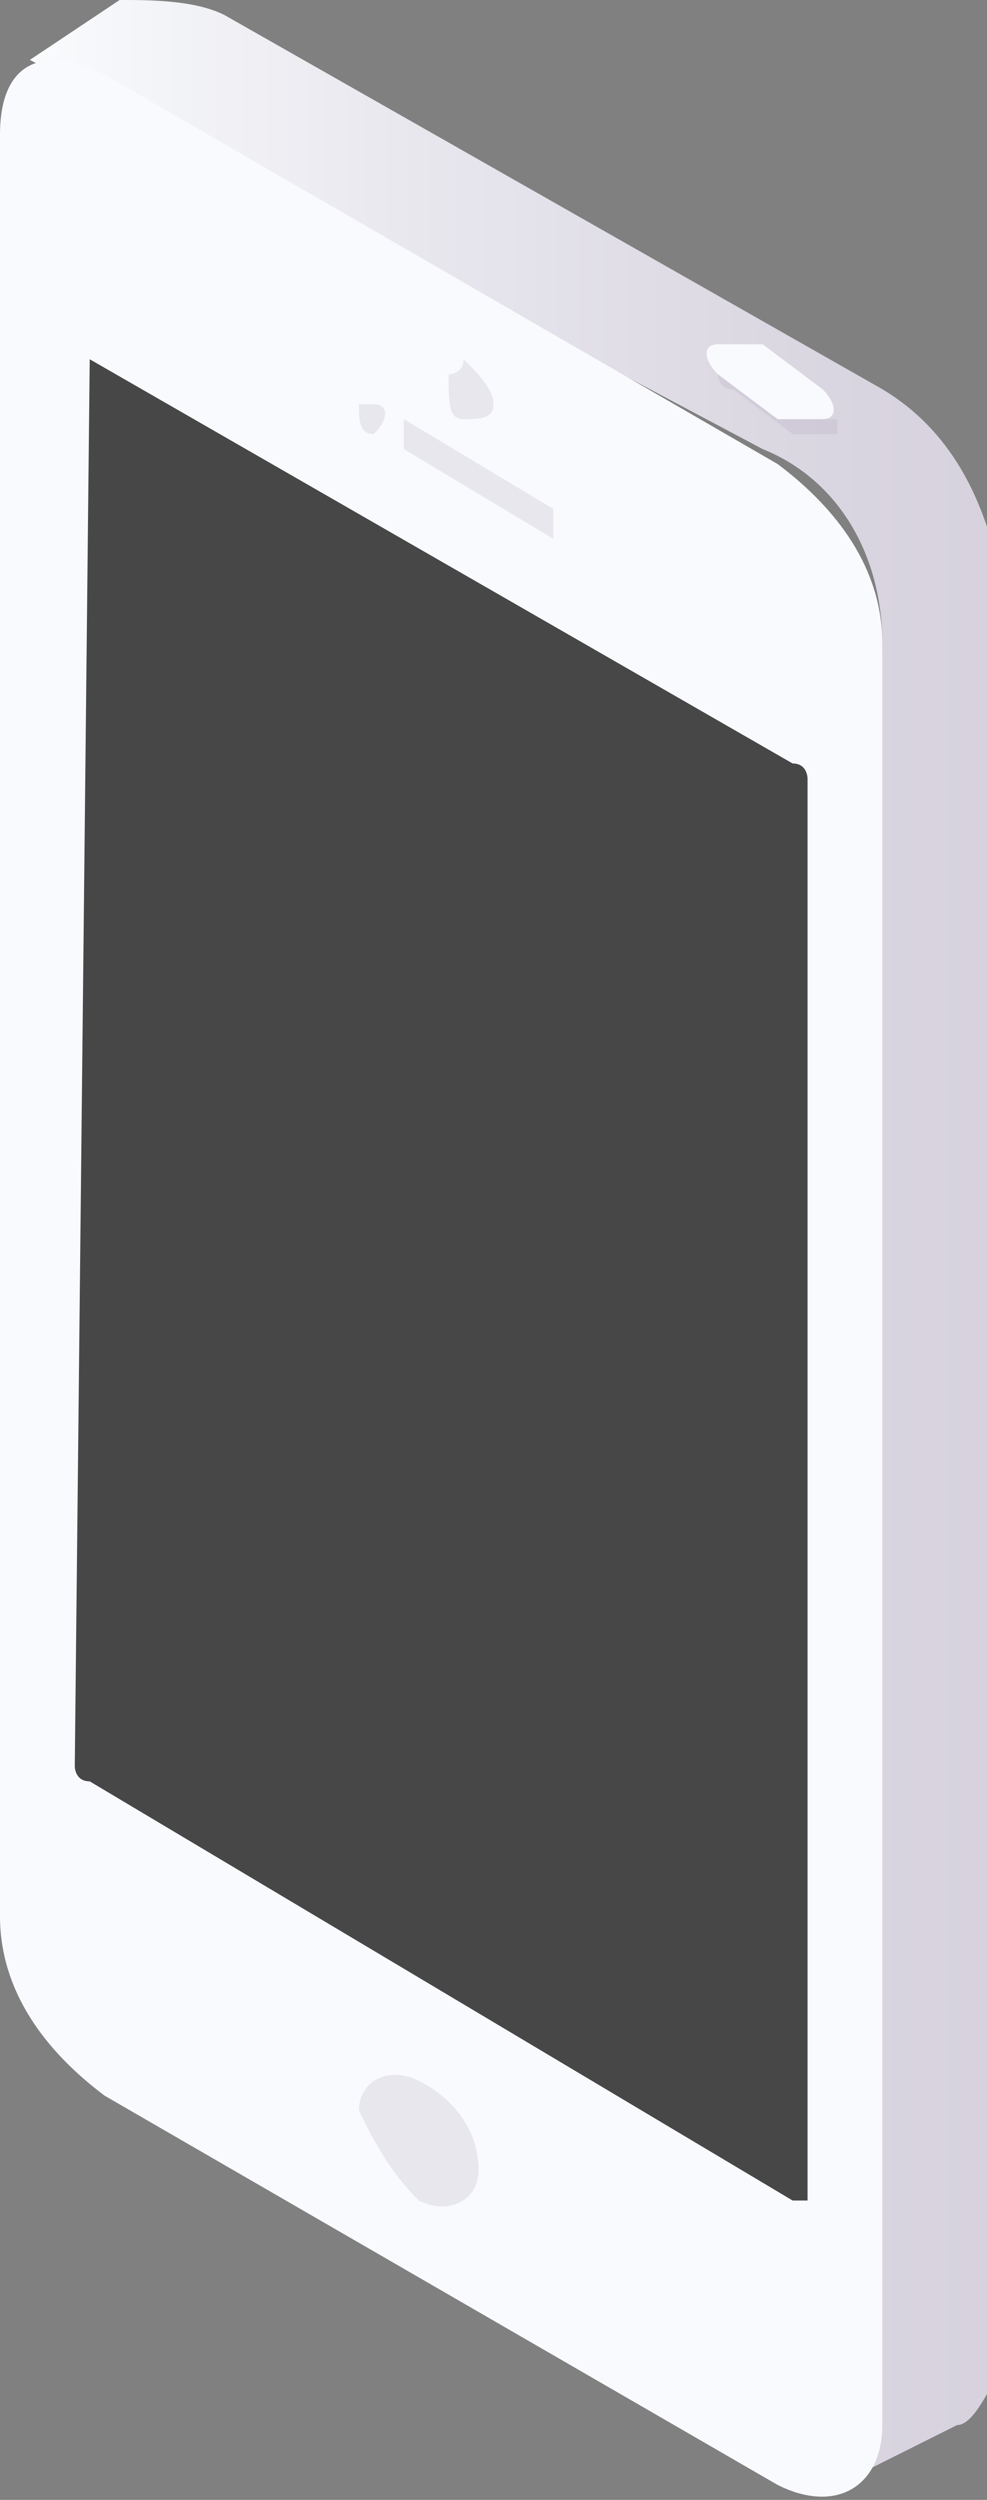 <?xml version="1.0" encoding="utf-8"?>
<!-- Generator: Adobe Illustrator 21.1.0, SVG Export Plug-In . SVG Version: 6.00 Build 0)  -->
<svg version="1.1" id="Layer_1" xmlns="http://www.w3.org/2000/svg" xmlns:xlink="http://www.w3.org/1999/xlink" x="0px" y="0px"
	 viewBox="0 0 6.6 16.7" style="enable-background:new 0 0 6.6 16.7;" xml:space="preserve">
<rect x="0" y="0" width="6.6" height="16.7" fill="#808080" stroke="none"/>
<style type="text/css">
	.st0{fill:#F8FAFD;}
	.st1{opacity:0.16;fill:url(#SVGID_1_);enable-background:new    ;}
	.st2{fill:#474747;}
	.st3{opacity:0.2;fill:#AE9FB7;}
</style>
<title>Asset 3</title>
<g id="Layer_2">
	<g id="Layer_2-2">
		<path class="st0" d="M6.4,16.2l-0.8,0.4L5.9,4.3c0-0.6-0.3-1.1-0.8-1.3L0.2,0.4l0.6-0.4C1,0,1.3,0,1.5,0.1l4.4,2.5
			c0.5,0.3,0.7,0.8,0.8,1.3v11.9C6.6,16,6.5,16.2,6.4,16.2z"/>
		
			<linearGradient id="SVGID_1_" gradientUnits="userSpaceOnUse" x1="0.234" y1="9.677" x2="6.604" y2="9.677" gradientTransform="matrix(1 0 0 -1 0 18)">
			<stop  offset="0" style="stop-color:#FFFFFF"/>
			<stop  offset="8.492316e-02" style="stop-color:#E8E3EA"/>
			<stop  offset="0.343" style="stop-color:#A594AE"/>
			<stop  offset="0.573" style="stop-color:#70547E"/>
			<stop  offset="0.766" style="stop-color:#49275B"/>
			<stop  offset="0.913" style="stop-color:#320A46"/>
			<stop  offset="0.999" style="stop-color:#29003E"/>
		</linearGradient>
		<path class="st1" d="M6.4,16.2l-0.8,0.4L5.9,4.3c0-0.6-0.3-1.1-0.8-1.3L0.2,0.4l0.6-0.4C1,0,1.3,0,1.5,0.1l4.4,2.5
			c0.5,0.3,0.7,0.8,0.8,1.3v11.9C6.6,16,6.5,16.2,6.4,16.2z"/>
		<path class="st0" d="M0.7,0.5C0.3,0.3,0,0.4,0,0.9v11.9c0,0.5,0.3,0.9,0.7,1.2l4.5,2.6c0.4,0.2,0.7,0,0.7-0.4V4.3
			c0-0.5-0.3-0.9-0.7-1.2L0.7,0.5z"/>
		<path class="st2" d="M0.6,2.4L0.6,2.4l-0.1,9.4c0,0,0,0.1,0.1,0.1l4.7,2.8h0.1V5.2c0,0,0-0.1-0.1-0.1L0.6,2.4z"/>
		<path class="st3" d="M2.8,14.7c0.2,0.1,0.4,0,0.4-0.2c0-0.3-0.2-0.5-0.4-0.6c-0.2-0.1-0.4,0-0.4,0.2C2.5,14.3,2.6,14.5,2.8,14.7z"
			/>
		<path class="st3" d="M3.1,2.8c0.1,0,0.2,0,0.2-0.1c0-0.1-0.1-0.2-0.2-0.3C3.1,2.5,3,2.5,3,2.5C3,2.7,3,2.8,3.1,2.8z"/>
		<path class="st3" d="M2.5,2.9C2.5,2.9,2.5,2.9,2.5,2.9c0.1-0.1,0.1-0.2,0-0.2c0,0-0.1,0-0.1,0C2.4,2.8,2.4,2.9,2.5,2.9z"/>
		<polygon class="st3" points="3.7,3.4 2.7,2.8 2.7,3 3.7,3.6 		"/>
		<path class="st3" d="M4.8,2.4v0.1c0,0,0,0.1,0.1,0.1l0.4,0.3c0.1,0,0.2,0,0.3,0c0,0,0,0,0-0.1V2.7c0,0,0,0,0,0.1l0,0
			c-0.1,0-0.2,0-0.3,0L4.8,2.4L4.8,2.4C4.8,2.5,4.8,2.4,4.8,2.4"/>
		<path class="st0" d="M5.1,2.3c-0.1,0-0.2,0-0.3,0c-0.1,0-0.1,0.1,0,0.2l0.4,0.3c0.1,0,0.2,0,0.3,0c0.1,0,0.1-0.1,0-0.2L5.1,2.3z"
			/>
	</g>
</g>
</svg>
